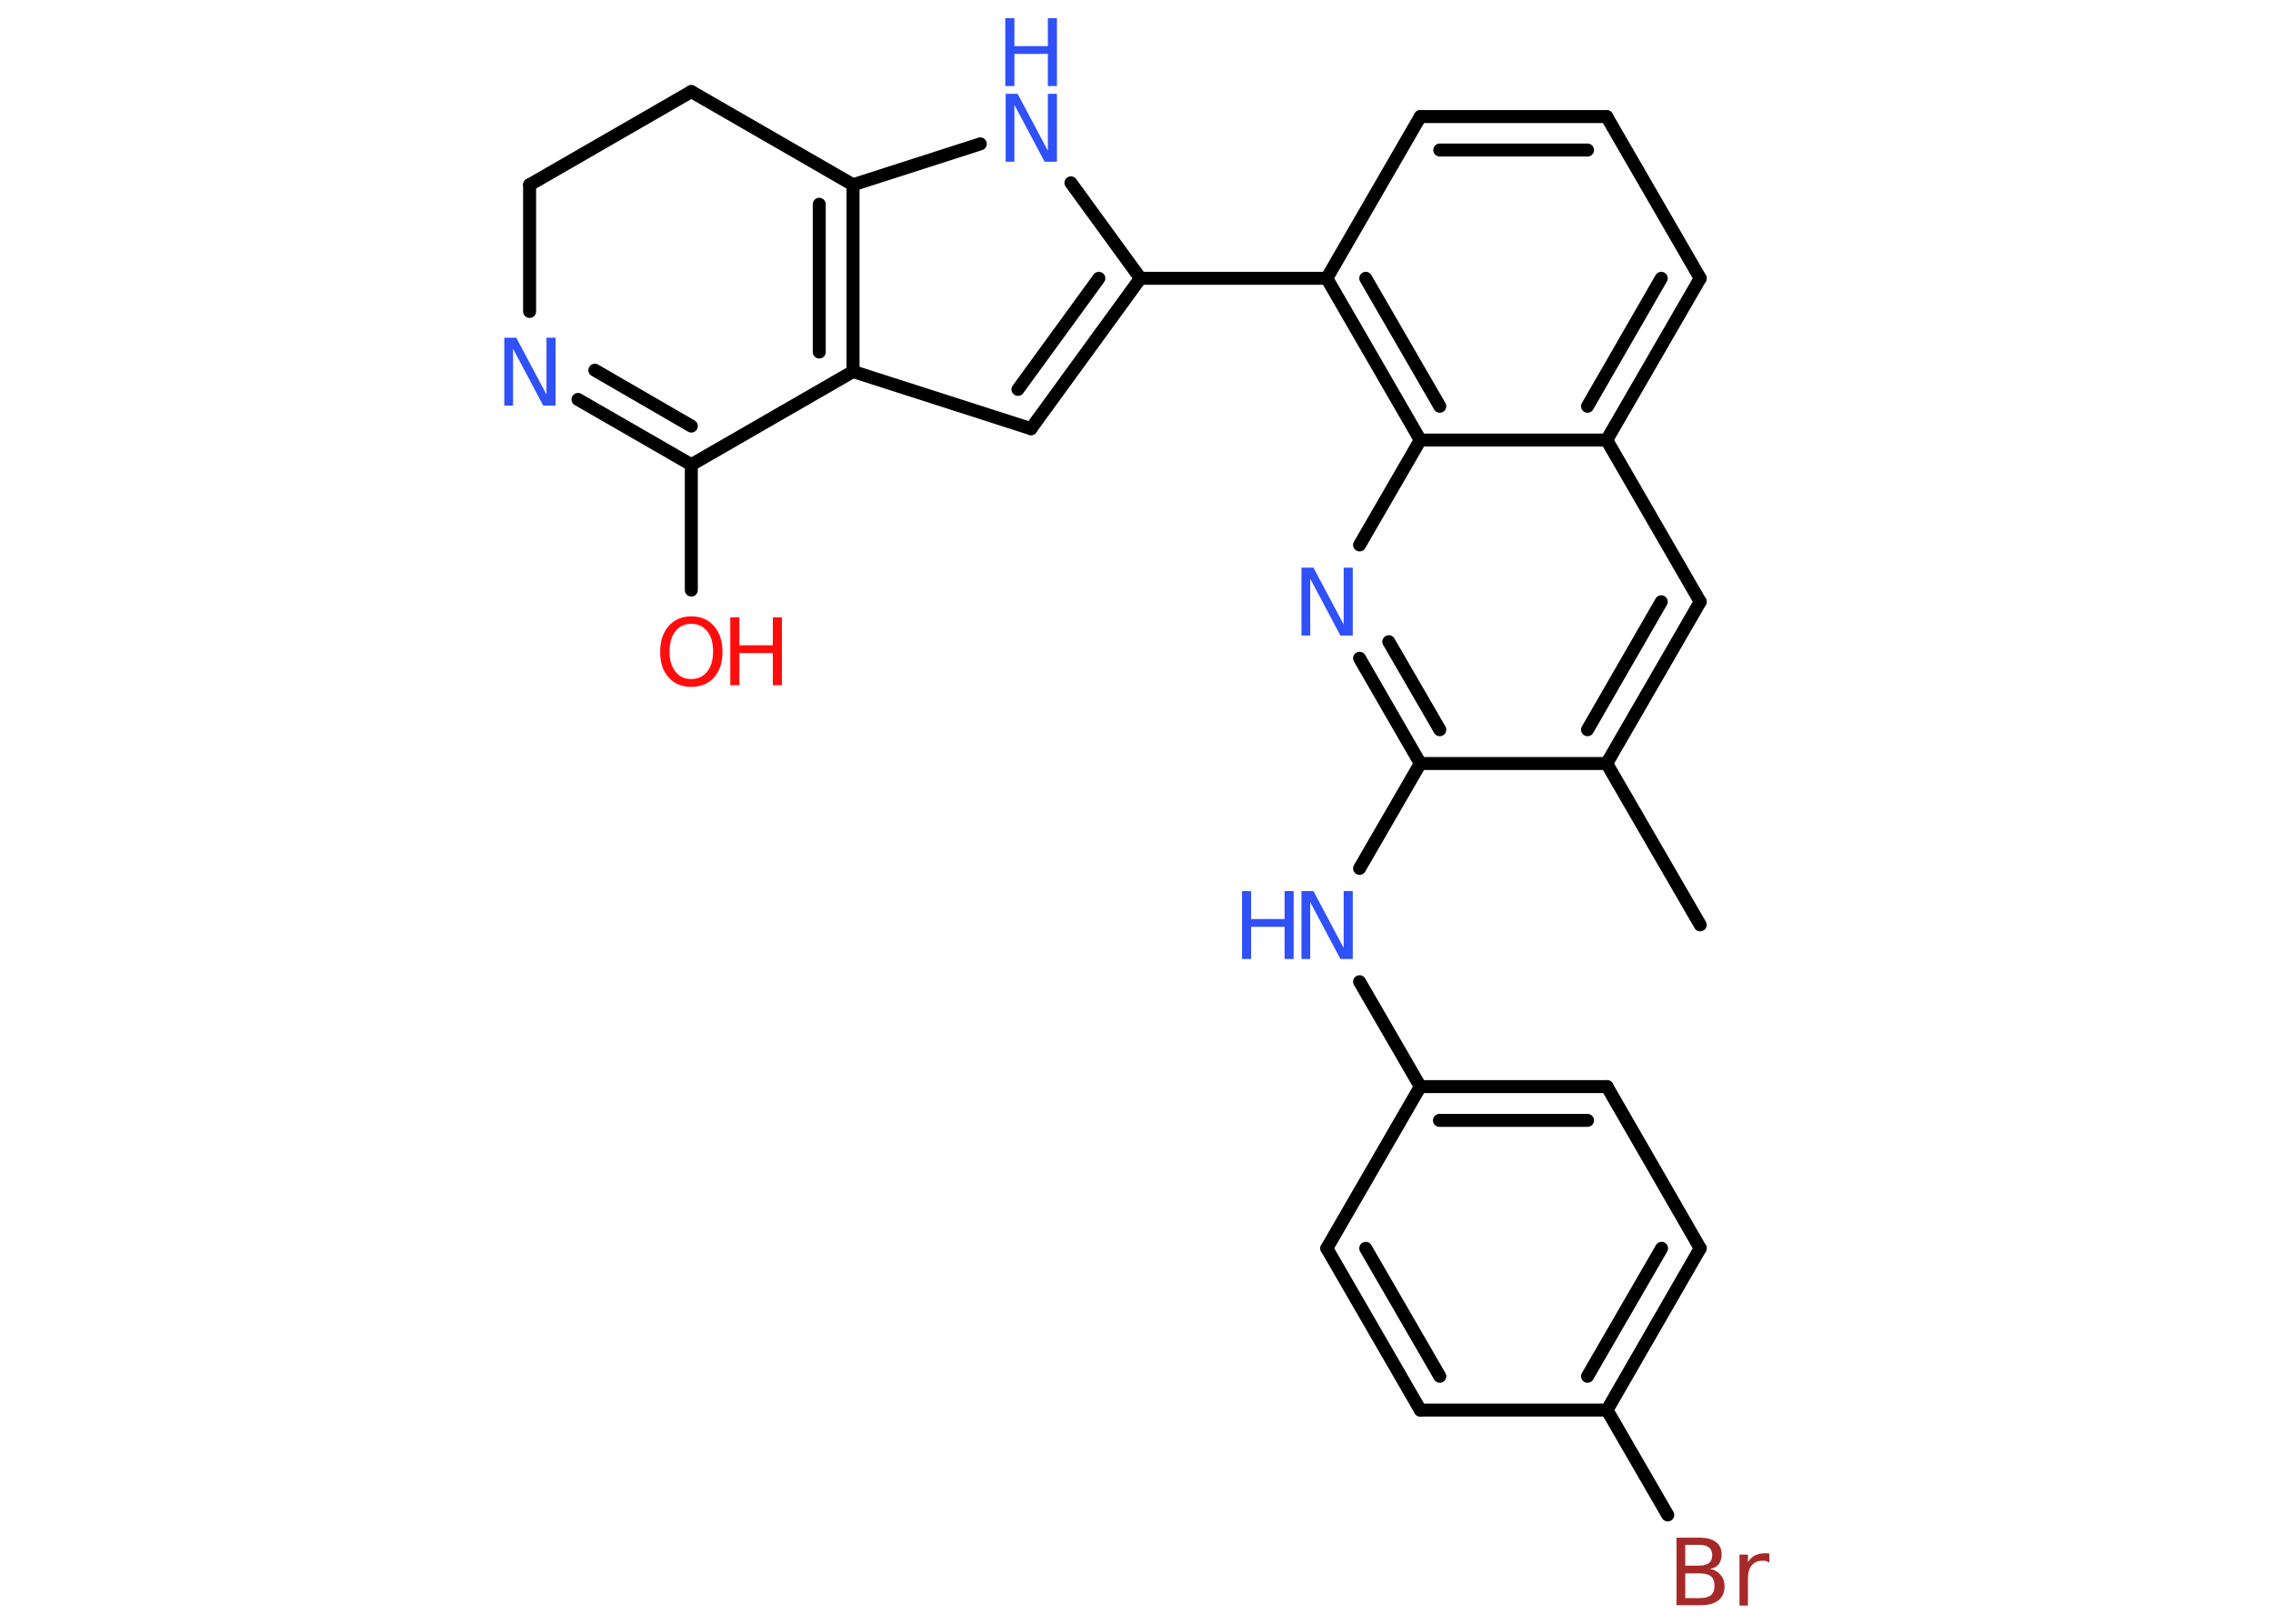 <?xml version='1.0' encoding='UTF-8'?>
<!DOCTYPE svg PUBLIC "-//W3C//DTD SVG 1.1//EN" "http://www.w3.org/Graphics/SVG/1.1/DTD/svg11.dtd">
<svg version='1.2' xmlns='http://www.w3.org/2000/svg' xmlns:xlink='http://www.w3.org/1999/xlink' width='70.0mm' height='50.0mm' viewBox='0 0 70.0 50.0'>
  <desc>Generated by the Chemistry Development Kit (http://github.com/cdk)</desc>
  <g stroke-linecap='round' stroke-linejoin='round' stroke='#000000' stroke-width='.4' fill='#3050F8'>
    <rect x='.0' y='.0' width='70.0' height='50.0' fill='#FFFFFF' stroke='none'/>
    <g id='mol1' class='mol'>
      <line id='mol1bnd1' class='bond' x1='52.36' y1='28.48' x2='49.48' y2='23.51'/>
      <g id='mol1bnd2' class='bond'>
        <line x1='49.48' y1='23.51' x2='52.36' y2='18.53'/>
        <line x1='48.89' y1='22.47' x2='51.16' y2='18.53'/>
      </g>
      <line id='mol1bnd3' class='bond' x1='52.36' y1='18.53' x2='49.48' y2='13.55'/>
      <g id='mol1bnd4' class='bond'>
        <line x1='49.48' y1='13.55' x2='52.36' y2='8.57'/>
        <line x1='48.89' y1='12.51' x2='51.16' y2='8.57'/>
      </g>
      <line id='mol1bnd5' class='bond' x1='52.36' y1='8.57' x2='49.48' y2='3.59'/>
      <g id='mol1bnd6' class='bond'>
        <line x1='49.48' y1='3.59' x2='43.74' y2='3.59'/>
        <line x1='48.89' y1='4.62' x2='44.34' y2='4.62'/>
      </g>
      <line id='mol1bnd7' class='bond' x1='43.74' y1='3.59' x2='40.86' y2='8.57'/>
      <line id='mol1bnd8' class='bond' x1='40.86' y1='8.57' x2='35.12' y2='8.57'/>
      <g id='mol1bnd9' class='bond'>
        <line x1='31.75' y1='13.2' x2='35.12' y2='8.57'/>
        <line x1='31.35' y1='11.99' x2='33.84' y2='8.57'/>
      </g>
      <line id='mol1bnd10' class='bond' x1='31.75' y1='13.2' x2='26.27' y2='11.44'/>
      <g id='mol1bnd11' class='bond'>
        <line x1='26.27' y1='11.44' x2='26.27' y2='5.69'/>
        <line x1='25.23' y1='10.84' x2='25.23' y2='6.29'/>
      </g>
      <line id='mol1bnd12' class='bond' x1='26.27' y1='5.69' x2='30.19' y2='4.43'/>
      <line id='mol1bnd13' class='bond' x1='35.12' y1='8.57' x2='32.98' y2='5.63'/>
      <line id='mol1bnd14' class='bond' x1='26.27' y1='5.69' x2='21.29' y2='2.82'/>
      <line id='mol1bnd15' class='bond' x1='21.29' y1='2.82' x2='16.31' y2='5.69'/>
      <line id='mol1bnd16' class='bond' x1='16.31' y1='5.69' x2='16.31' y2='9.59'/>
      <g id='mol1bnd17' class='bond'>
        <line x1='17.8' y1='12.3' x2='21.29' y2='14.31'/>
        <line x1='18.32' y1='11.4' x2='21.29' y2='13.12'/>
      </g>
      <line id='mol1bnd18' class='bond' x1='26.27' y1='11.44' x2='21.29' y2='14.31'/>
      <line id='mol1bnd19' class='bond' x1='21.29' y1='14.31' x2='21.29' y2='18.17'/>
      <g id='mol1bnd20' class='bond'>
        <line x1='40.86' y1='8.57' x2='43.74' y2='13.55'/>
        <line x1='42.06' y1='8.57' x2='44.34' y2='12.51'/>
      </g>
      <line id='mol1bnd21' class='bond' x1='49.48' y1='13.55' x2='43.74' y2='13.55'/>
      <line id='mol1bnd22' class='bond' x1='43.74' y1='13.55' x2='41.87' y2='16.78'/>
      <g id='mol1bnd23' class='bond'>
        <line x1='41.87' y1='20.27' x2='43.74' y2='23.51'/>
        <line x1='42.77' y1='19.76' x2='44.34' y2='22.47'/>
      </g>
      <line id='mol1bnd24' class='bond' x1='49.48' y1='23.51' x2='43.74' y2='23.51'/>
      <line id='mol1bnd25' class='bond' x1='43.74' y1='23.51' x2='41.87' y2='26.74'/>
      <line id='mol1bnd26' class='bond' x1='41.87' y1='30.23' x2='43.74' y2='33.46'/>
      <g id='mol1bnd27' class='bond'>
        <line x1='49.49' y1='33.46' x2='43.74' y2='33.46'/>
        <line x1='48.89' y1='34.5' x2='44.33' y2='34.5'/>
      </g>
      <line id='mol1bnd28' class='bond' x1='49.49' y1='33.46' x2='52.36' y2='38.44'/>
      <g id='mol1bnd29' class='bond'>
        <line x1='49.49' y1='43.42' x2='52.36' y2='38.44'/>
        <line x1='48.89' y1='42.38' x2='51.17' y2='38.44'/>
      </g>
      <line id='mol1bnd30' class='bond' x1='49.49' y1='43.42' x2='51.36' y2='46.65'/>
      <line id='mol1bnd31' class='bond' x1='49.49' y1='43.42' x2='43.74' y2='43.42'/>
      <g id='mol1bnd32' class='bond'>
        <line x1='40.86' y1='38.44' x2='43.74' y2='43.42'/>
        <line x1='42.06' y1='38.44' x2='44.34' y2='42.38'/>
      </g>
      <line id='mol1bnd33' class='bond' x1='43.74' y1='33.46' x2='40.86' y2='38.44'/>
      <g id='mol1atm13' class='atom'>
        <path d='M30.96 2.89h.38l.93 1.75v-1.75h.28v2.09h-.38l-.93 -1.75v1.75h-.27v-2.09z' stroke='none'/>
        <path d='M30.96 .56h.28v.86h1.03v-.86h.28v2.09h-.28v-.99h-1.03v.99h-.28v-2.09z' stroke='none'/>
      </g>
      <path id='mol1atm16' class='atom' d='M15.52 10.4h.38l.93 1.75v-1.75h.28v2.09h-.38l-.93 -1.75v1.75h-.27v-2.09z' stroke='none'/>
      <g id='mol1atm18' class='atom'>
        <path d='M21.29 19.21q-.31 .0 -.49 .23q-.18 .23 -.18 .62q.0 .4 .18 .62q.18 .23 .49 .23q.31 .0 .49 -.23q.18 -.23 .18 -.62q.0 -.4 -.18 -.62q-.18 -.23 -.49 -.23zM21.29 18.98q.44 .0 .7 .3q.26 .3 .26 .79q.0 .5 -.26 .79q-.26 .29 -.7 .29q-.44 .0 -.7 -.29q-.26 -.29 -.26 -.79q.0 -.49 .26 -.79q.26 -.3 .7 -.3z' stroke='none' fill='#FF0D0D'/>
        <path d='M22.49 19.01h.28v.86h1.03v-.86h.28v2.09h-.28v-.99h-1.03v.99h-.28v-2.09z' stroke='none' fill='#FF0D0D'/>
      </g>
      <path id='mol1atm20' class='atom' d='M40.07 17.48h.38l.93 1.75v-1.75h.28v2.09h-.38l-.93 -1.75v1.75h-.27v-2.09z' stroke='none'/>
      <g id='mol1atm22' class='atom'>
        <path d='M40.07 27.44h.38l.93 1.75v-1.75h.28v2.09h-.38l-.93 -1.75v1.75h-.27v-2.09z' stroke='none'/>
        <path d='M38.25 27.44h.28v.86h1.03v-.86h.28v2.09h-.28v-.99h-1.03v.99h-.28v-2.09z' stroke='none'/>
      </g>
      <path id='mol1atm27' class='atom' d='M51.9 48.44v.77h.45q.23 .0 .34 -.09q.11 -.09 .11 -.29q.0 -.2 -.11 -.29q-.11 -.09 -.34 -.09h-.45zM51.9 47.58v.63h.42q.21 .0 .31 -.08q.1 -.08 .1 -.24q.0 -.16 -.1 -.24q-.1 -.08 -.31 -.08h-.42zM51.62 47.35h.72q.32 .0 .5 .13q.18 .13 .18 .38q.0 .19 -.09 .31q-.09 .11 -.27 .14q.21 .04 .33 .19q.12 .14 .12 .35q.0 .28 -.19 .43q-.19 .15 -.54 .15h-.75v-2.09zM54.48 48.11q-.04 -.02 -.09 -.04q-.05 -.01 -.11 -.01q-.22 .0 -.33 .14q-.12 .14 -.12 .41v.83h-.26v-1.57h.26v.24q.08 -.14 .21 -.21q.13 -.07 .32 -.07q.03 .0 .06 .0q.03 .0 .07 .01v.27z' stroke='none' fill='#A62929'/>
    </g>
  </g>
</svg>
